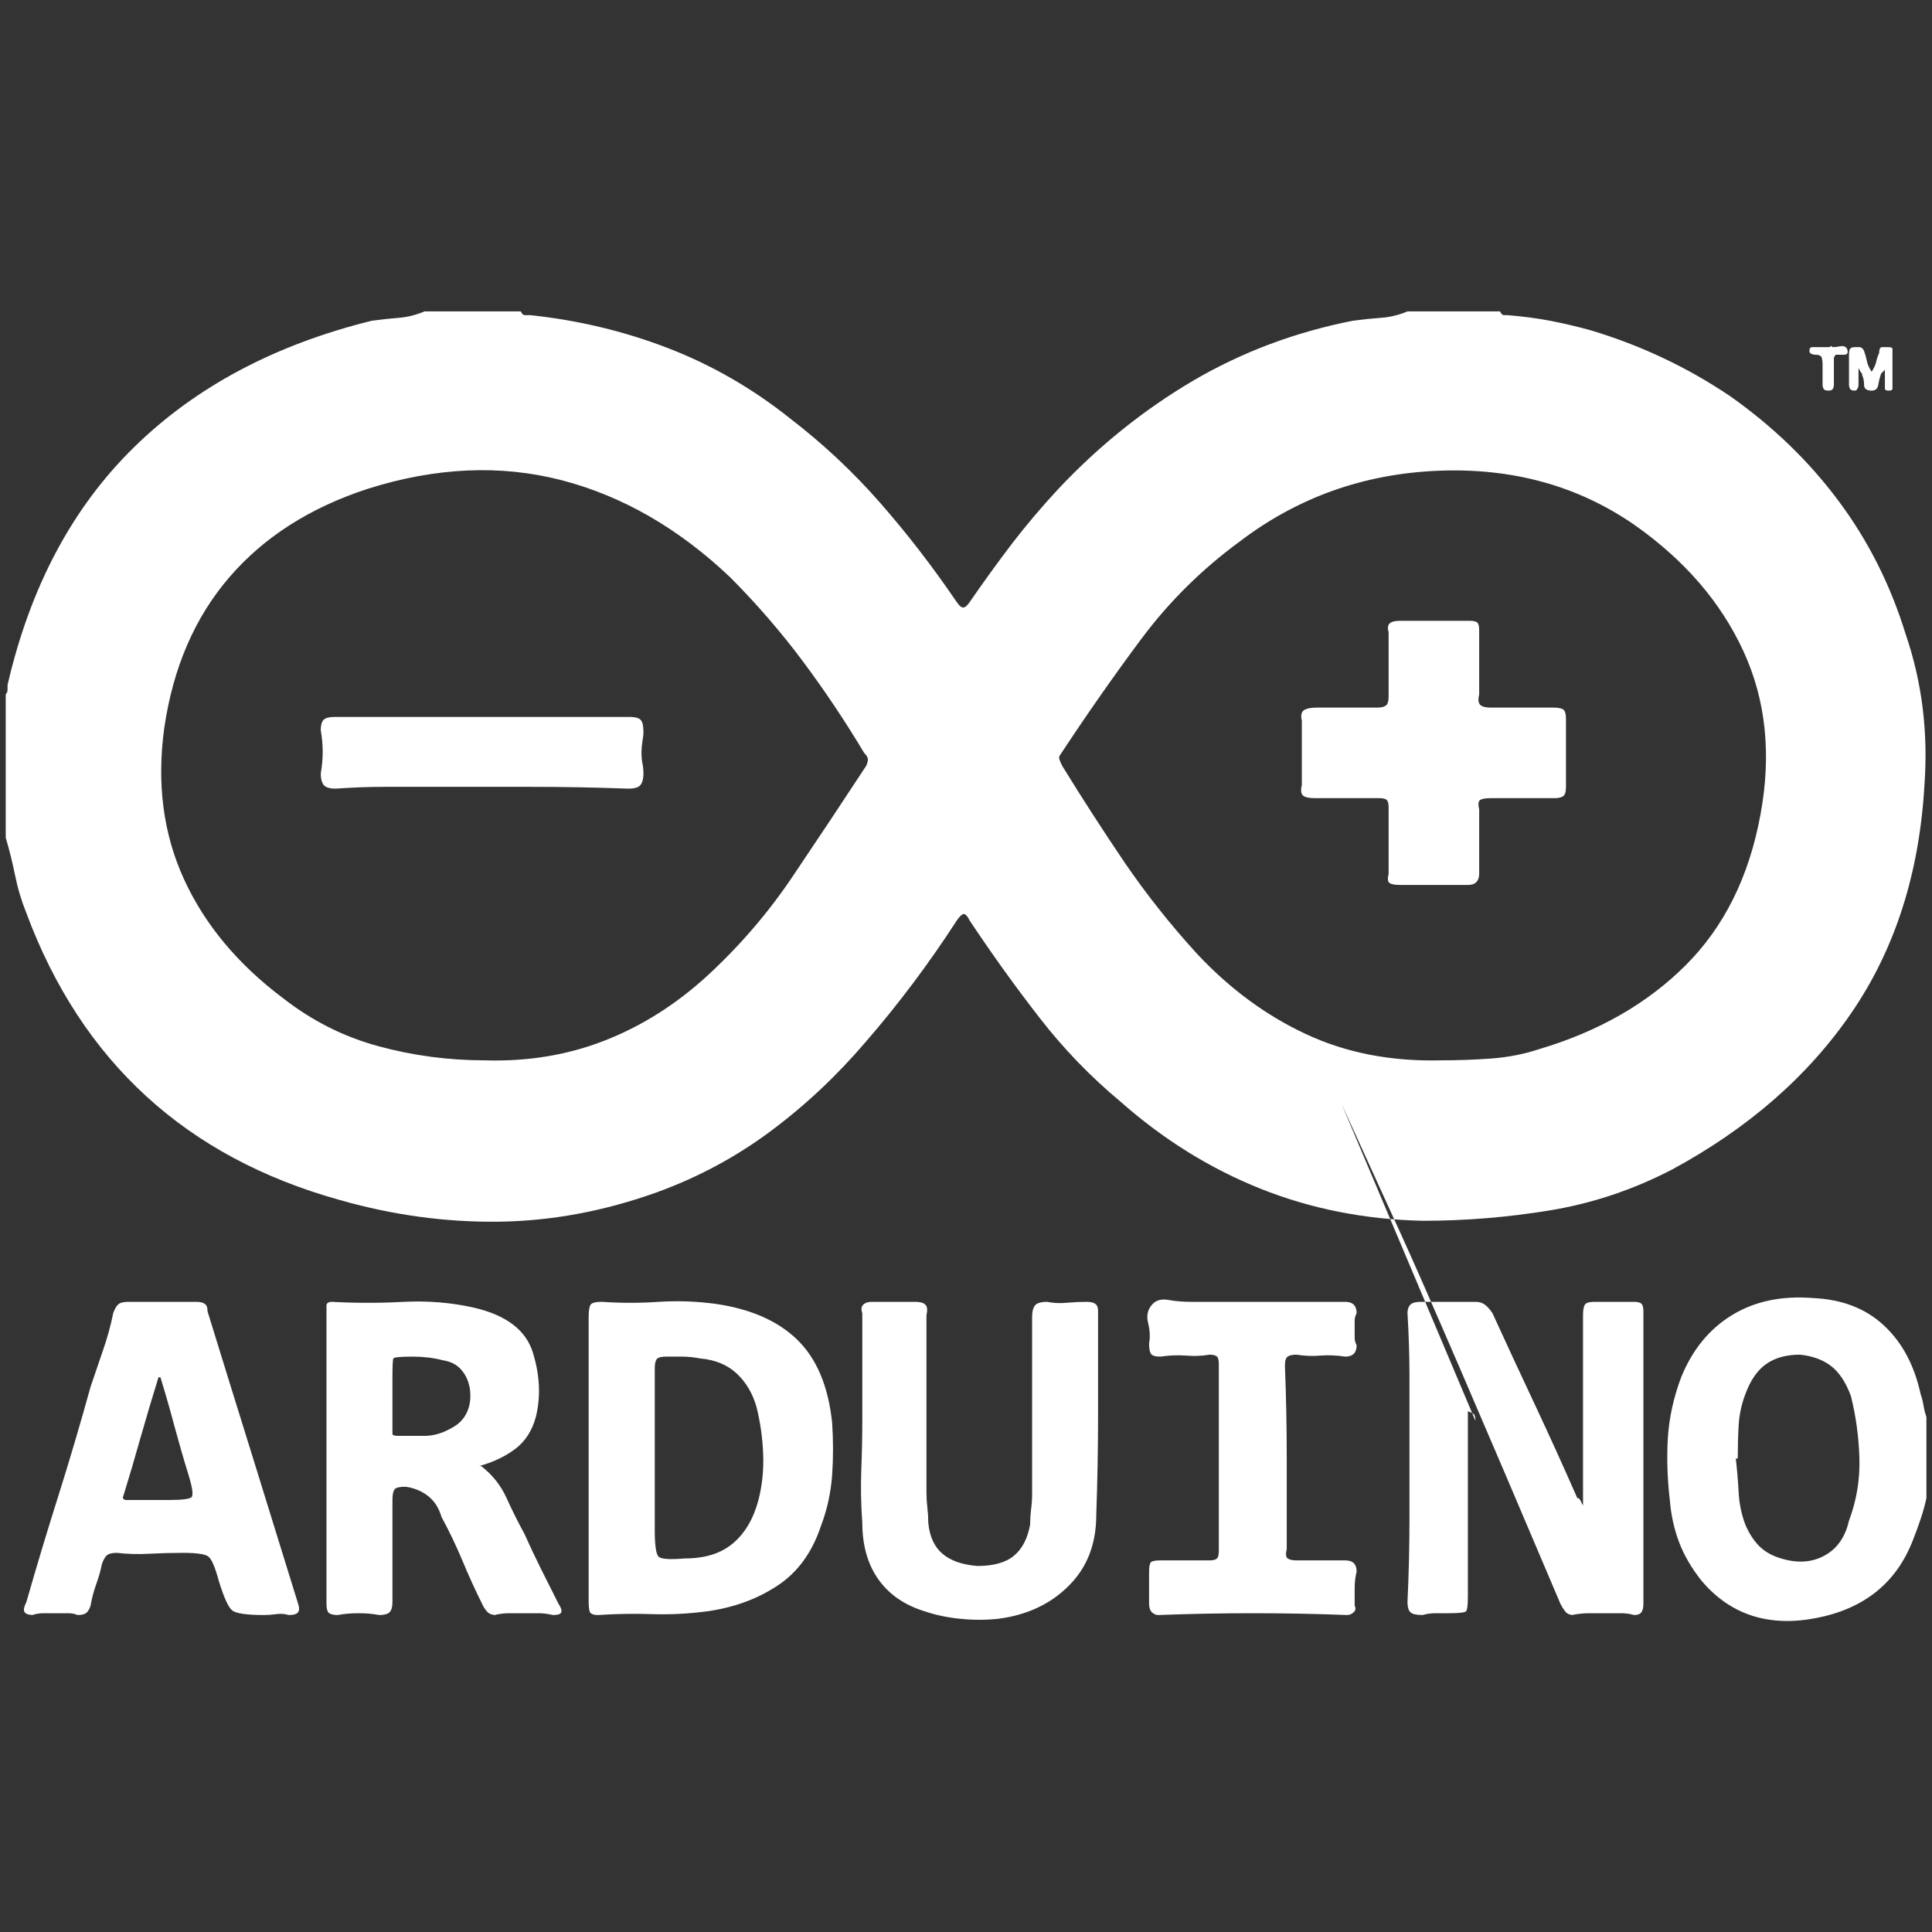 <svg xmlns="http://www.w3.org/2000/svg" xmlns:xlink="http://www.w3.org/1999/xlink" width="128" height="128"><rect width="100%" height="100%" fill="#333333" stroke="none"/><path fill="#ffffff" d="M0.38 55.50L0.38 55.50L0.38 46Q0.50 45.88 0.50 45.69Q0.50 45.50 0.50 45.38L0.50 45.38Q2.75 35.63 8.88 29.63Q15 23.63 24.63 21.25L24.63 21.25Q25.50 21.13 26.38 21.06Q27.25 21 28.13 20.63L28.13 20.63L34.50 20.63Q34.63 20.88 34.75 20.88Q34.88 20.88 35.13 20.88L35.13 20.88Q39.88 21.38 44.25 23.06Q48.63 24.75 52.38 27.75L52.38 27.75Q55.63 30.25 58.31 33.31Q61 36.38 63.38 39.88L63.38 39.88Q63.63 40.25 63.81 40.25Q64 40.25 64.25 39.88L64.25 39.88Q65.63 37.88 67.06 36Q68.50 34.13 70.13 32.38L70.13 32.38Q74.13 28.13 79 25.25Q83.88 22.38 89.63 21.25L89.63 21.25Q90.50 21.13 91.44 21.06Q92.38 21 93.25 20.63L93.25 20.63L99.38 20.63Q99.50 20.88 99.63 20.88Q99.75 20.88 99.88 20.88L99.88 20.88Q101.38 21 102.69 21.25Q104 21.50 105.38 21.88L105.38 21.88Q110.38 23.38 114.63 26.25L114.63 26.25Q118.88 29.25 121.81 33.19Q124.75 37.13 126.25 42L126.25 42Q127.88 46.75 127.50 52L127.50 52Q127 60.75 122.69 67.06Q118.38 73.38 110.75 77.50L110.75 77.50Q106.88 79.50 102.69 80.19Q98.50 80.88 94.25 80.88L94.25 80.88Q88.50 80.75 83.50 78.75Q78.50 76.75 74.25 73L74.25 73Q71.25 70.50 68.88 67.44Q66.50 64.38 64.25 61L64.25 61Q64 60.50 63.81 60.56Q63.63 60.63 63.38 61L63.38 61Q62 63.13 60.50 65.13Q59 67.13 57.38 69L57.38 69Q54.50 72.38 51.06 74.94Q47.63 77.50 43.50 79L43.50 79Q38.25 80.88 33 80.94Q27.75 81 22.50 79.50L22.50 79.50Q14.88 77.38 9.69 72.63Q4.50 67.88 1.75 60.50L1.75 60.50Q1.25 59.25 1 58Q0.75 56.75 0.38 55.50L0.38 55.50ZM95.50 70.25L95.50 70.25Q97.13 70.25 98.81 70.13Q100.50 70 102 69.50L102 69.50Q107.88 67.75 111.69 63.94Q115.50 60.13 116.63 54L116.63 54Q117.75 48 115.50 43.13Q113.25 38.25 108.25 34.75L108.25 34.75Q102.63 30.88 95.25 31.19Q87.88 31.50 82.13 35.88L82.13 35.88Q78.38 38.63 75.63 42.31Q72.88 46 70.25 50L70.25 50Q70.13 50.13 70.19 50.31Q70.25 50.50 70.38 50.75L70.38 50.75Q72.38 54 74.50 57.13Q76.63 60.25 79.25 63.13L79.25 63.13Q82.50 66.63 86.50 68.50Q90.50 70.38 95.50 70.25L95.50 70.25ZM32.13 70.25L32.13 70.25Q36.38 70.38 40.06 68.94Q43.75 67.50 46.88 64.63L46.88 64.63Q50.13 61.63 52.56 58Q55 54.38 57.38 50.75L57.38 50.75Q57.50 50.50 57.50 50.31Q57.50 50.13 57.25 49.88L57.25 49.88Q55.38 46.75 53.19 43.81Q51 40.88 48.38 38.25L48.38 38.25Q43.25 33.38 37.19 31.81Q31.13 30.25 24.38 32.38L24.38 32.38Q18.63 34.25 15.19 38.25Q11.75 42.25 10.88 48.25L10.88 48.25Q10.13 53.75 12.19 58.25Q14.25 62.75 18.75 66.13L18.75 66.13Q21.63 68.38 25.06 69.31Q28.50 70.25 32.13 70.25L32.13 70.25ZM17.50 107L17.50 107Q15.75 107 15.38 106.69Q15 106.38 14.50 104.75L14.50 104.75Q14.13 103.38 13.81 103.13Q13.50 102.88 12.13 102.88L12.13 102.88Q11 102.88 9.88 102.94Q8.75 103 7.75 102.88L7.75 102.88Q7.25 102.88 7.06 103.06Q6.88 103.25 6.75 103.63L6.75 103.63Q6.63 104.25 6.38 104.94Q6.13 105.63 6 106.38L6 106.38Q5.88 106.75 5.69 106.88Q5.50 107 5.13 107L5.13 107Q4.88 106.88 4.50 106.88Q4.13 106.88 3.63 106.88L3.63 106.88Q3.25 106.88 2.88 106.88Q2.50 106.88 2.13 107L2.13 107L2.25 107Q1.75 107 1.63 106.81Q1.50 106.63 1.75 106.13L1.75 106.13Q2.75 102.63 3.88 99.06Q5 95.50 6 91.88L6 91.88Q6.38 90.75 6.81 89.50Q7.25 88.25 7.50 87L7.50 87Q7.63 86.63 7.81 86.44Q8 86.25 8.50 86.25L8.50 86.25Q9.63 86.25 10.75 86.25Q11.88 86.25 13 86.25L13 86.25Q13.38 86.25 13.56 86.38Q13.75 86.50 13.75 86.88L13.75 86.88Q15.25 91.75 16.75 96.56Q18.25 101.38 19.75 106.25L19.75 106.25Q19.88 106.63 19.75 106.81Q19.63 107 19.13 107L19.13 107Q18.75 106.88 18.31 106.94Q17.88 107 17.50 107L17.50 107ZM10.63 91.25L10.63 91.25L10.50 91.25Q9.88 93.25 9.31 95.25Q8.75 97.25 8.13 99.25L8.13 99.25Q8.25 99.38 8.31 99.38Q8.38 99.38 8.38 99.38L8.38 99.38Q9.13 99.38 9.81 99.38Q10.50 99.38 11.13 99.38L11.13 99.38Q12.50 99.38 12.69 99.19Q12.88 99 12.50 97.75L12.50 97.75Q12 96.13 11.56 94.50Q11.13 92.88 10.63 91.25L10.63 91.25ZM127.63 93.88L127.63 99.25Q127.50 99.88 127.25 100.63Q127 101.38 126.75 102L126.75 102Q125.13 106.25 120.38 107.19Q115.63 108.13 112.75 104.75L112.75 104.75Q111.75 103.50 111.25 102.19Q110.75 100.88 110.63 99.38L110.63 99.38Q110.38 97.25 110.50 95.25Q110.63 93.25 111.38 91.25L111.38 91.25Q112.50 88.50 114.75 87.13Q117 85.75 120.13 86L120.13 86Q123 86.13 124.81 87.81Q126.63 89.50 127.25 92.38L127.25 92.38Q127.38 92.75 127.44 93.13Q127.50 93.50 127.63 93.88L127.63 93.88ZM115.13 96.63L115 96.63Q115.13 97.75 115.19 98.88Q115.25 100 115.63 101L115.63 101Q116 101.88 116.56 102.44Q117.13 103 118 103.25L118 103.25Q119.63 103.75 120.88 103.06Q122.13 102.38 122.50 100.75L122.50 100.75Q123.25 98.75 123.19 96.63Q123.13 94.50 122.63 92.50L122.63 92.50Q122.13 91.13 121.31 90.50Q120.50 89.88 119.25 89.75L119.25 89.75Q117.88 89.75 117 90.38Q116.13 91 115.63 92.38L115.63 92.38Q115.25 93.38 115.19 94.44Q115.13 95.50 115.13 96.63L115.13 96.63ZM39 96.63L39 96.63Q39 94.25 39 91.88Q39 89.50 39 87.25L39 87.25Q39 86.63 39.13 86.44Q39.25 86.25 39.88 86.25L39.88 86.25Q41.75 86.38 43.63 86.25Q45.50 86.13 47.38 86.38L47.38 86.38Q50.88 86.88 52.81 88.75Q54.75 90.63 55.13 94.25L55.13 94.25Q55.25 96 55.13 97.75Q55 99.50 54.38 101.13L54.38 101.13Q53.50 103.75 51.50 105.06Q49.50 106.38 46.88 106.75L46.88 106.75Q45 107 43.19 106.94Q41.38 106.88 39.63 107L39.63 107Q39.13 107 39.06 106.75Q39 106.50 39 106.13L39 106.13L39 96.63ZM43.38 96.63L43.38 96.63L43.38 101.38Q43.38 102.88 43.63 103.13Q43.88 103.38 45.38 103.25L45.38 103.25Q47.38 103.25 48.56 102.25Q49.75 101.25 50.25 99.38L50.25 99.38Q50.63 97.88 50.56 96.31Q50.50 94.75 50.13 93.25L50.13 93.25Q49.75 91.88 48.81 91Q47.88 90.13 46.38 90L46.38 90Q45.75 89.88 45.19 89.88Q44.63 89.88 44.13 89.88L44.13 89.88Q43.63 89.88 43.50 90.06Q43.38 90.25 43.38 90.63L43.38 90.63Q43.38 92.13 43.38 93.63Q43.38 95.13 43.38 96.63L43.38 96.63ZM57.13 94L57.13 94Q57.13 92.25 57.13 90.50Q57.13 88.75 57.13 87L57.13 87Q57 86.63 57.19 86.44Q57.38 86.25 57.75 86.25L57.75 86.25Q58.50 86.25 59.25 86.25Q60 86.25 60.63 86.25L60.63 86.25Q61.13 86.25 61.31 86.44Q61.50 86.63 61.38 87.13L61.38 87.13Q61.38 90 61.38 92.94Q61.38 95.88 61.38 98.88L61.38 98.88Q61.38 99.38 61.44 99.88Q61.50 100.38 61.50 100.88L61.50 100.88Q61.63 102.25 62.44 102.94Q63.25 103.63 64.75 103.75L64.75 103.75Q66.38 103.75 67.19 103.06Q68 102.38 68.25 101L68.25 101Q68.25 100.50 68.31 100Q68.38 99.50 68.38 99L68.38 99Q68.38 96.13 68.38 93.19Q68.38 90.25 68.38 87.25L68.38 87.25Q68.38 86.75 68.56 86.50Q68.75 86.25 69.38 86.25L69.38 86.25Q70 86.38 70.69 86.31Q71.38 86.25 72 86.25L72 86.25Q72.38 86.25 72.56 86.38Q72.75 86.50 72.75 86.88L72.75 86.88Q72.75 90.25 72.75 93.63Q72.75 97 72.63 100.38L72.63 100.38Q72.63 103.25 70.81 105.06Q69 106.88 66.13 107.25L66.13 107.25Q64.88 107.38 63.63 107.25Q62.38 107.13 61.25 106.75L61.25 106.75Q59.25 106.13 58.19 104.63Q57.13 103.13 57.13 100.88L57.13 100.88Q57 99.13 57.06 97.44Q57.13 95.75 57.13 94L57.13 94ZM31.75 97.13L31.88 97.13Q33 98 33.56 99.25Q34.13 100.50 34.75 101.63L34.75 101.63Q35.25 102.75 35.81 103.88Q36.38 105 37 106.25L37 106.25Q37.25 106.63 37.19 106.81Q37.13 107 36.63 107L36.63 107Q36.13 106.88 35.69 106.88Q35.25 106.88 34.75 106.88L34.75 106.88Q34.25 106.88 33.75 106.88Q33.25 106.88 32.75 107L32.75 107L32.88 107Q32.50 107 32.31 106.81Q32.13 106.63 32 106.38L32 106.38Q31.25 104.88 30.63 103.38Q30 101.88 29.25 100.50L29.25 100.50Q29 99.63 28.38 99.13Q27.75 98.63 26.88 98.50L26.88 98.50Q26.25 98.50 26.13 98.69Q26 98.88 26 99.38L26 99.38Q26 101.13 26 102.75Q26 104.38 26 106.13L26 106.13Q26 106.63 25.81 106.81Q25.63 107 25.13 107L25.13 107Q24.50 106.88 23.75 106.88Q23 106.88 22.38 107L22.38 107Q22 107 21.81 106.88Q21.63 106.75 21.63 106.25L21.63 106.25Q21.63 101.38 21.63 96.56Q21.63 91.75 21.63 86.88L21.63 86.88Q21.63 86.75 21.63 86.50Q21.63 86.25 22 86.25L22 86.25Q24.38 86.38 26.75 86.25Q29.13 86.13 31.38 86.63L31.38 86.63Q34.63 87.38 35.31 89.63Q36 91.88 35.50 93.88L35.50 93.88Q35.13 95.25 34.13 96Q33.13 96.75 31.75 97.13L31.75 97.13ZM26 92.38L26 92.38L26 94.63Q26 94.88 26 95Q26 95.13 26.38 95.13L26.38 95.13Q27.25 95.13 28.13 95.13Q29 95.13 29.88 94.63L29.88 94.63Q30.63 94.25 30.94 93.56Q31.25 92.88 31.13 92L31.13 92Q31 91.25 30.56 90.75Q30.13 90.25 29.38 90.13L29.38 90.13Q28.88 90 28.38 89.94Q27.88 89.88 27.38 89.88L27.38 89.88L27.38 89.88Q26.13 89.88 26.06 90Q26 90.13 26 91.25L26 91.25Q26 91.50 26 91.81Q26 92.13 26 92.38L26 92.38ZM97.25 93.50L97.25 93.50L97.25 105.75Q97.25 106.63 97.13 106.75Q97 106.88 96 106.88L96 106.88Q95.63 106.88 95.13 106.88Q94.63 106.88 94.25 107L94.25 107Q93.63 107 93.44 106.81Q93.25 106.63 93.25 106.13L93.25 106.13Q93.38 103.38 93.38 100.63Q93.38 97.88 93.38 95.13L93.38 95.13Q93.38 93.13 93.38 91.13Q93.38 89.13 93.25 87L93.25 87Q93.25 86.63 93.44 86.44Q93.63 86.25 94.13 86.25L94.13 86.25Q95 86.25 95.94 86.25Q96.88 86.25 97.75 86.25L97.75 86.25Q98.13 86.25 98.38 86.44Q98.63 86.63 98.88 87L98.88 87Q100.25 90 101.69 93.06Q103.13 96.13 104.50 99.25L104.50 99.25Q104.63 99.25 104.69 99.38Q104.75 99.50 104.88 99.75L104.88 99.75L104.88 98.63Q104.88 95.75 104.88 92.88Q104.88 90 104.88 87.13L104.88 87.13Q104.88 86.63 105 86.44Q105.13 86.25 105.63 86.25L105.63 86.25Q106.25 86.25 106.94 86.25Q107.63 86.25 108.25 86.25L108.25 86.25Q108.63 86.25 108.75 86.38Q108.88 86.50 108.88 86.88L108.88 86.88Q108.88 91.75 108.88 96.56Q108.88 101.38 108.88 106.25L108.88 106.25Q108.88 106.63 108.75 106.81Q108.63 107 108.25 107L108.25 107Q107.88 106.88 107.38 106.88Q106.88 106.88 106.38 106.88L106.38 106.88Q105.75 106.88 105.25 106.88Q104.75 106.88 104.13 107L104.13 107L104.25 107Q103.88 107 103.69 106.75Q103.50 106.50 103.38 106.25L103.38 106.25Q95.38 87.38 92.81 81.75Q90.25 76.13 88.88 73.13L88.88 73.13L97.75 94.13Q97.75 93.88 97.69 93.75Q97.63 93.63 97.25 93.50L97.25 93.50ZM83 86.25L83 86.25Q84.50 86.25 86 86.25Q87.50 86.25 89.13 86.25L89.13 86.25Q89.50 86.25 89.69 86.44Q89.88 86.63 89.88 87L89.88 87Q89.75 87.25 89.75 87.50Q89.75 87.75 89.75 88.13L89.75 88.13Q89.75 88.38 89.75 88.63Q89.75 88.88 89.88 89.13L89.88 89.13L89.88 89.13Q89.88 89.50 89.69 89.69Q89.50 89.88 89.13 89.88L89.13 89.88Q88.25 89.75 87.50 89.81Q86.75 89.88 85.88 89.75L85.88 89.75Q85.50 89.75 85.31 89.88Q85.13 90 85.13 90.50L85.13 90.50Q85.25 93.50 85.25 96.56Q85.25 99.63 85.25 102.63L85.25 102.63Q85.13 103.13 85.31 103.25Q85.50 103.38 85.88 103.38L85.88 103.38Q86.75 103.38 87.50 103.38Q88.25 103.38 89.13 103.38L89.13 103.38Q89.50 103.38 89.69 103.56Q89.88 103.75 89.88 104.13L89.88 104.13Q89.75 104.63 89.75 105.19Q89.75 105.75 89.75 106.38L89.75 106.38Q89.88 106.63 89.69 106.81Q89.50 107 89.25 107L89.25 107Q86.13 106.88 83 106.88Q79.88 106.88 76.75 107L76.75 107Q76.50 107 76.31 106.81Q76.13 106.63 76.13 106.25L76.13 106.25Q76.13 106 76.13 105.75Q76.13 105.50 76.13 105.25L76.13 105.25Q76.13 104.88 76.13 104.63Q76.13 104.38 76.13 104L76.13 104L76.13 104.13Q76.13 103.63 76.25 103.50Q76.38 103.38 76.88 103.38L76.88 103.38Q77.63 103.38 78.44 103.38Q79.25 103.38 80.13 103.38L80.13 103.38Q80.50 103.38 80.63 103.25Q80.75 103.13 80.75 102.75L80.75 102.75Q80.75 99.63 80.75 96.56Q80.75 93.50 80.75 90.38L80.75 90.38Q80.75 90 80.63 89.88Q80.50 89.75 80.13 89.75L80.13 89.75Q79.38 89.88 78.56 89.81Q77.75 89.75 76.88 89.88L76.88 89.88Q76.38 89.88 76.25 89.69Q76.13 89.50 76.13 89L76.13 89Q76.25 88.38 76.06 87.63Q75.88 86.88 76.38 86.38L76.38 86.38Q76.75 86 77.44 86.13Q78.13 86.25 78.88 86.25L78.88 86.25Q79.88 86.25 80.88 86.25Q81.88 86.25 83 86.25L83 86.25ZM124.88 24.50L124.88 24.50Q124.75 24.63 124.69 24.69Q124.63 24.75 124.63 24.75L124.63 24.75Q124.50 25.13 124.44 25.50Q124.38 25.88 124 25.88L124 25.88Q123.50 25.88 123.50 25.50Q123.50 25.13 123.38 24.88L123.38 24.88Q123.38 24.75 123.31 24.69Q123.25 24.63 123.13 24.38L123.13 24.38Q123.13 24.75 123.13 25Q123.13 25.25 123.13 25.50L123.13 25.50Q123.13 25.63 123.06 25.75Q123 25.88 122.88 25.88L122.88 25.88Q122.63 25.88 122.56 25.75Q122.50 25.63 122.50 25.50L122.50 25.50Q122.50 25 122.50 24.50Q122.50 24 122.50 23.50L122.50 23.50Q122.50 23.25 122.56 23.13Q122.63 23 122.88 23L122.88 23Q123 23 123.19 23Q123.38 23 123.50 23.25L123.50 23.25Q123.63 23.63 123.69 23.94Q123.75 24.25 124 24.63L124 24.63Q124.25 24.25 124.31 23.94Q124.38 23.63 124.50 23.38L124.50 23.38Q124.50 23 124.69 23Q124.88 23 125.13 23L125.13 23Q125.38 23 125.38 23.13Q125.38 23.25 125.38 23.50L125.38 23.50Q125.38 24 125.38 24.50Q125.38 25 125.38 25.50L125.38 25.50Q125.38 25.63 125.38 25.75Q125.38 25.88 125.13 25.88L125.13 25.88Q124.88 25.88 124.88 25.75Q124.88 25.63 124.88 25.50L124.88 25.50Q124.88 25.25 124.88 25Q124.88 24.75 124.88 24.50ZM121.13 23L121.13 23Q121.25 23 121.31 22.94Q121.38 22.88 121.38 23L121.38 23Q121.63 23 121.94 22.94Q122.25 22.88 122.38 23.13L122.38 23.13Q122.50 23.50 122.19 23.50Q121.88 23.50 121.63 23.50L121.63 23.50Q121.50 23.63 121.50 23.75Q121.50 23.88 121.50 24L121.50 24Q121.50 24.38 121.50 24.75Q121.50 25.13 121.50 25.50L121.50 25.50Q121.50 25.63 121.44 25.75Q121.38 25.88 121.13 25.88L121.13 25.88Q120.88 25.88 120.81 25.75Q120.75 25.63 120.75 25.50L120.75 25.50Q120.75 25.13 120.75 24.81Q120.75 24.50 120.75 24.13L120.75 24.13Q120.75 23.88 120.69 23.69Q120.63 23.50 120.25 23.50L120.25 23.50Q120.13 23.50 120 23.44Q119.88 23.38 119.88 23.25L119.88 23.25Q119.88 23 120.06 23Q120.25 23 120.38 23L120.38 23Q120.50 23 120.75 23Q121 23 121.13 23L121.13 23ZM95 41.13L95 41.13Q95.63 41.13 96.19 41.13Q96.75 41.13 97.38 41.13L97.38 41.13Q97.75 41.13 97.88 41.25Q98 41.38 98 41.75L98 41.75Q98 42.88 98 43.94Q98 45 98 46L98 46Q97.88 46.50 98.06 46.69Q98.25 46.88 98.75 46.88L98.75 46.88Q99.75 46.88 100.81 46.88Q101.88 46.88 102.88 46.88L102.88 46.88Q103.38 46.88 103.56 47Q103.75 47.13 103.75 47.63L103.75 47.63Q103.75 48.13 103.75 48.75Q103.75 49.38 103.75 50L103.75 50Q103.75 50.50 103.75 51.13Q103.75 51.75 103.75 52.25L103.75 52.25L103.75 52.13Q103.75 52.63 103.56 52.75Q103.38 52.88 103 52.88L103 52.88Q101.88 52.88 100.81 52.88Q99.75 52.88 98.75 52.88L98.75 52.88Q98.25 52.88 98.06 53Q97.88 53.13 98 53.63L98 53.63Q98 54.63 98 55.69Q98 56.75 98 57.88L98 57.88Q98 58.25 97.81 58.44Q97.63 58.63 97.25 58.63L97.25 58.63Q96.63 58.63 96.06 58.63Q95.50 58.63 94.88 58.63L94.88 58.63Q94.25 58.63 93.69 58.63Q93.13 58.63 92.63 58.63L92.63 58.63L92.75 58.63Q92.25 58.63 92.06 58.50Q91.88 58.38 92 57.88L92 57.88Q92 56.75 92 55.69Q92 54.63 92 53.50L92 53.50Q92 53.13 91.88 53Q91.75 52.88 91.38 52.88L91.38 52.88Q90.25 52.88 89.19 52.88Q88.13 52.88 87.13 52.88L87.13 52.88Q86.50 52.88 86.31 52.69Q86.13 52.50 86.25 52L86.25 52Q86.25 50.88 86.25 49.88Q86.25 48.88 86.25 47.75L86.25 47.75Q86.13 47.25 86.38 47.06Q86.63 46.88 87.25 46.88L87.25 46.88Q88.25 46.88 89.25 46.88Q90.25 46.88 91.25 46.88L91.25 46.88Q91.63 46.88 91.81 46.75Q92 46.63 92 46.13L92 46.13Q92 45.13 92 44.06Q92 43 92 41.88L92 41.88Q91.88 41.50 92.06 41.31Q92.25 41.13 92.75 41.13L92.75 41.13Q93.25 41.13 93.88 41.13Q94.50 41.13 95 41.13L95 41.13ZM32 47.50L32 47.50Q34.38 47.50 36.81 47.50Q39.25 47.50 41.75 47.50L41.75 47.50Q42.25 47.50 42.44 47.69Q42.63 47.88 42.63 48.50L42.63 48.50Q42.63 48.75 42.56 49.13Q42.50 49.50 42.50 49.88L42.50 49.88Q42.50 50.25 42.56 50.56Q42.63 50.88 42.63 51.25L42.63 51.25L42.63 51.25Q42.63 51.75 42.44 52Q42.25 52.25 41.63 52.25L41.63 52.25Q38.38 52.13 35.19 52.13Q32 52.13 28.75 52.13L28.75 52.13Q27.13 52.13 25.50 52.13Q23.88 52.13 22.25 52.25L22.25 52.25Q21.63 52.25 21.44 52Q21.25 51.75 21.25 51.25L21.25 51.25Q21.38 50.50 21.38 49.81Q21.38 49.13 21.25 48.38L21.25 48.38Q21.25 47.88 21.44 47.69Q21.63 47.50 22.13 47.50L22.13 47.50Q24.63 47.50 27.06 47.50Q29.50 47.50 32 47.50L32 47.50Z"/></svg>